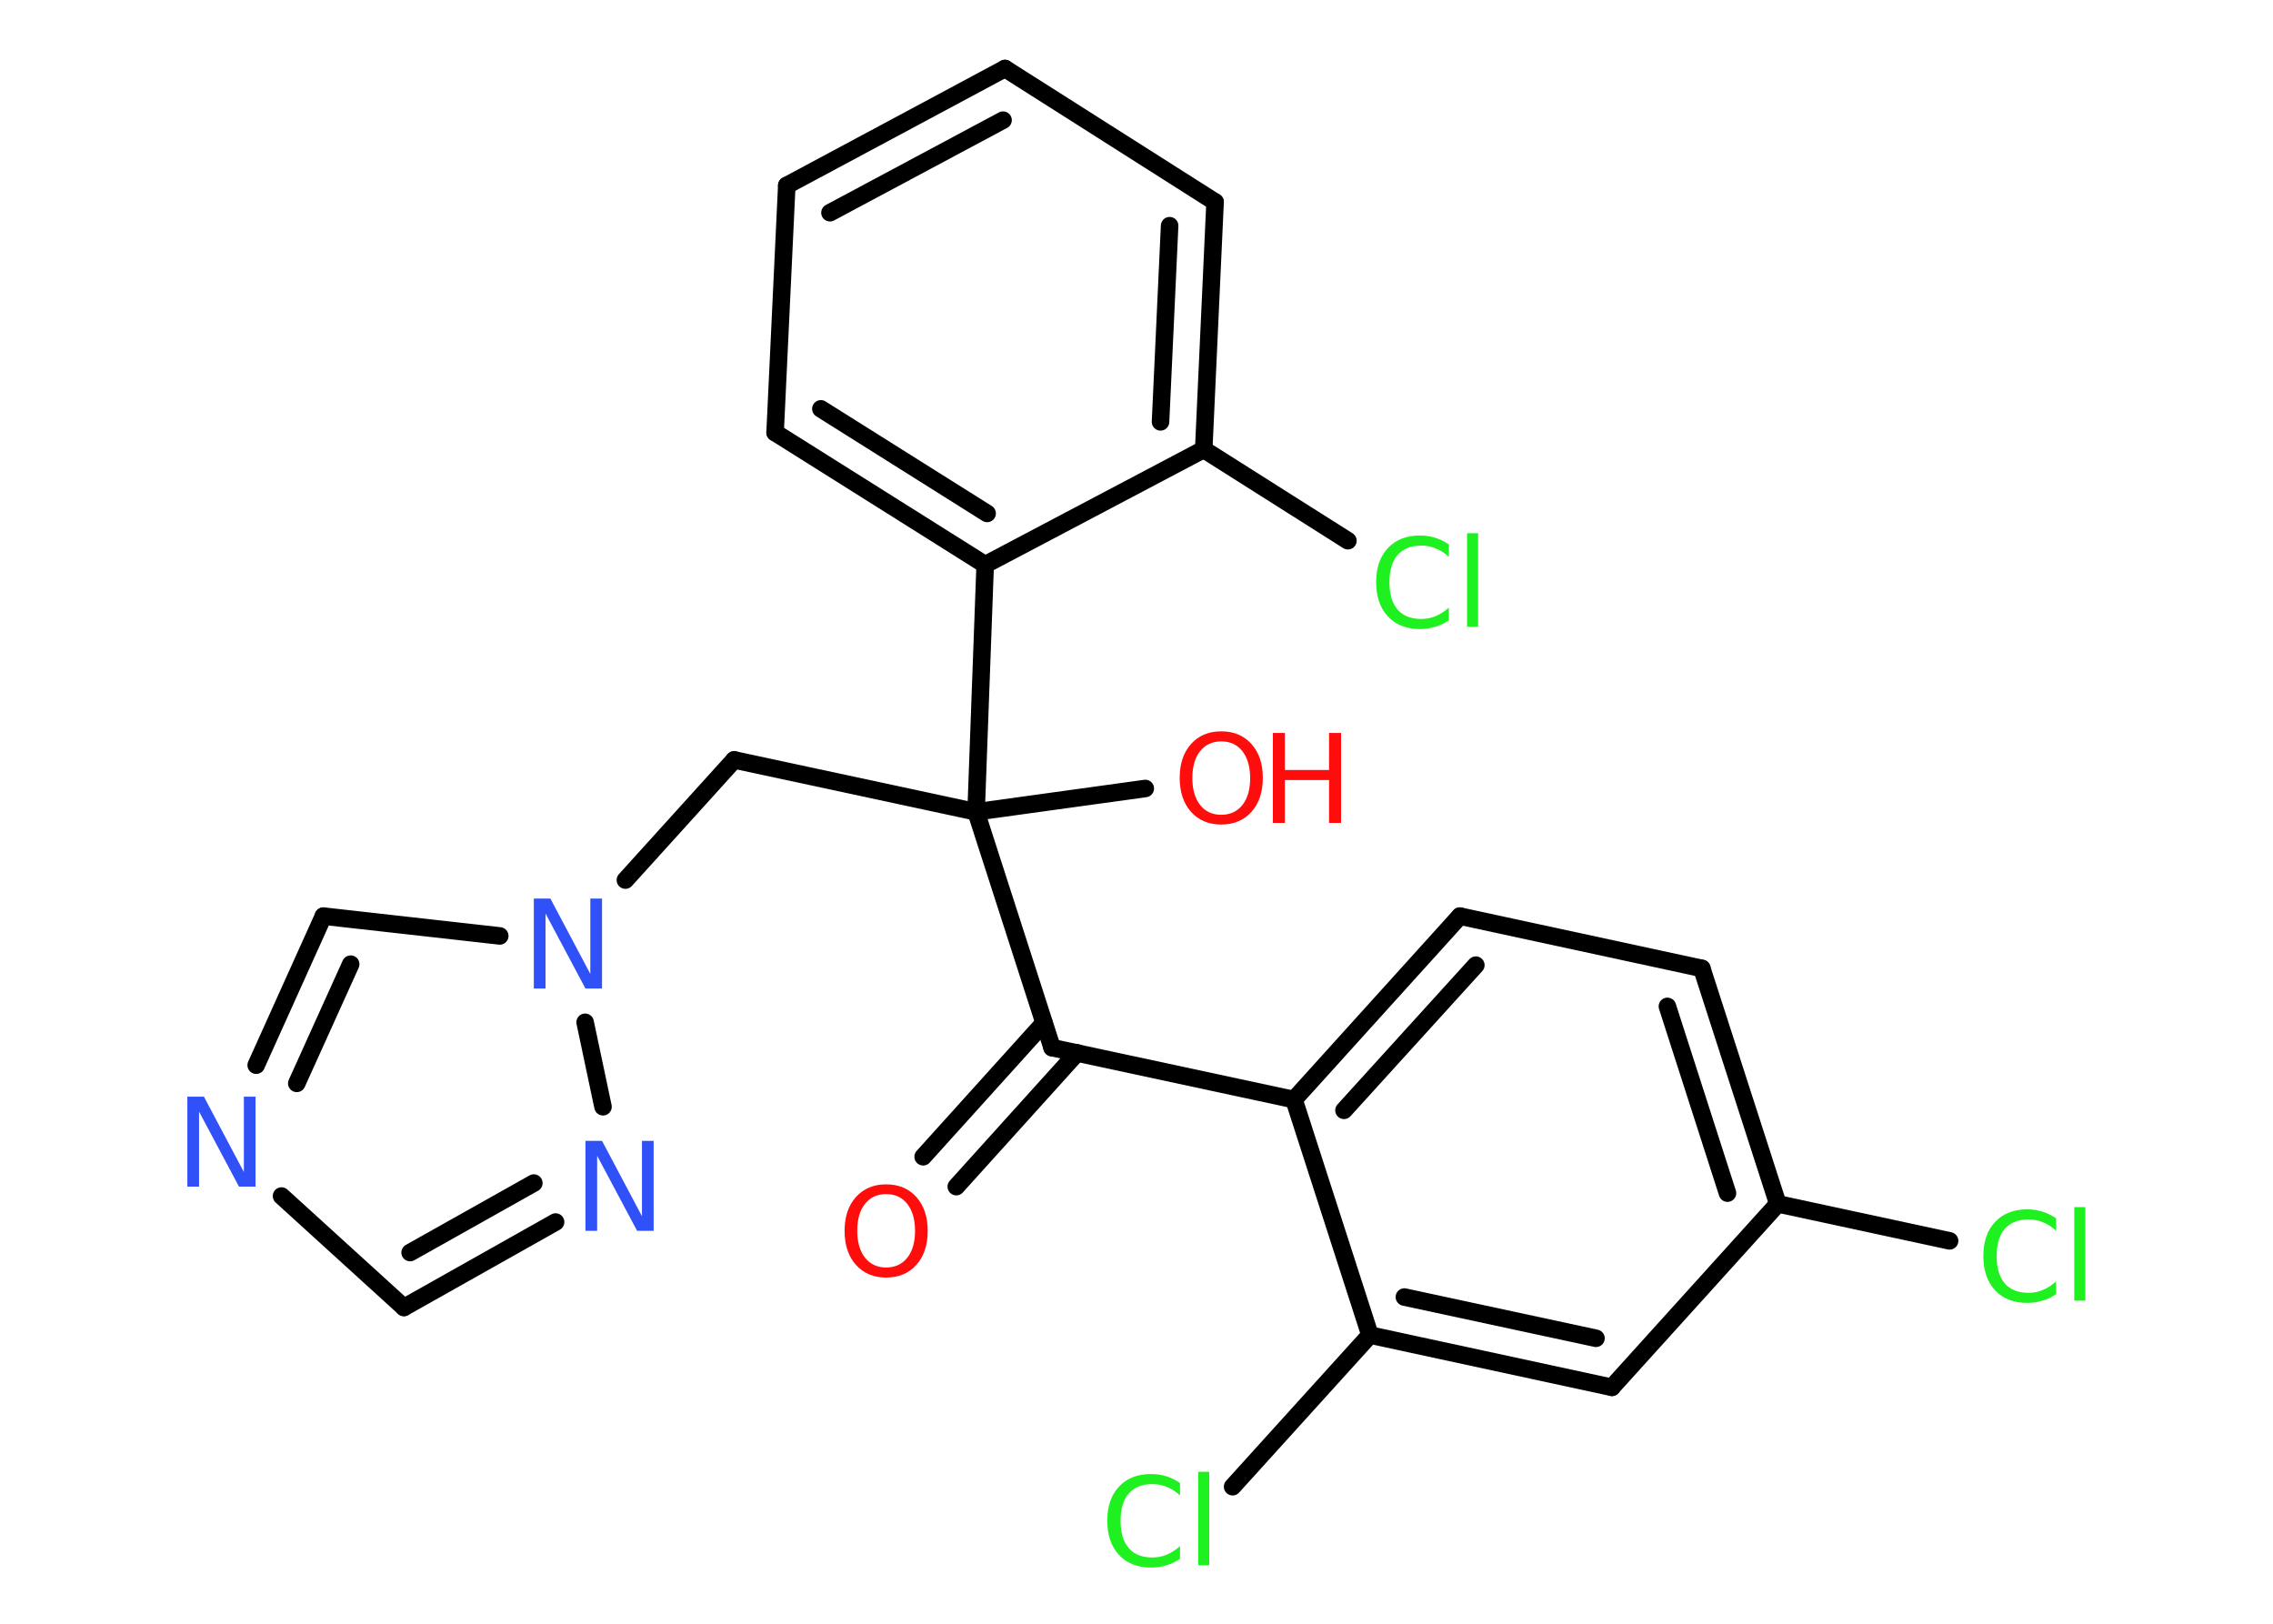 <?xml version='1.0' encoding='UTF-8'?>
<!DOCTYPE svg PUBLIC "-//W3C//DTD SVG 1.1//EN" "http://www.w3.org/Graphics/SVG/1.1/DTD/svg11.dtd">
<svg version='1.2' xmlns='http://www.w3.org/2000/svg' xmlns:xlink='http://www.w3.org/1999/xlink' width='70.0mm' height='50.0mm' viewBox='0 0 70.0 50.0'>
  <desc>Generated by the Chemistry Development Kit (http://github.com/cdk)</desc>
  <g stroke-linecap='round' stroke-linejoin='round' stroke='#000000' stroke-width='.54' fill='#1FF01F'>
    <rect x='.0' y='.0' width='70.0' height='50.0' fill='#FFFFFF' stroke='none'/>
    <g id='mol1' class='mol'>
      <g id='mol1bnd1' class='bond'>
        <line x1='28.43' y1='35.62' x2='32.15' y2='31.5'/>
        <line x1='29.45' y1='36.54' x2='33.17' y2='32.42'/>
      </g>
      <line id='mol1bnd2' class='bond' x1='32.4' y1='32.26' x2='39.85' y2='33.86'/>
      <g id='mol1bnd3' class='bond'>
        <line x1='44.96' y1='28.21' x2='39.85' y2='33.86'/>
        <line x1='45.45' y1='29.72' x2='41.39' y2='34.19'/>
      </g>
      <line id='mol1bnd4' class='bond' x1='44.96' y1='28.21' x2='52.41' y2='29.82'/>
      <g id='mol1bnd5' class='bond'>
        <line x1='54.75' y1='37.07' x2='52.41' y2='29.82'/>
        <line x1='53.2' y1='36.74' x2='51.35' y2='30.99'/>
      </g>
      <line id='mol1bnd6' class='bond' x1='54.75' y1='37.07' x2='60.04' y2='38.21'/>
      <line id='mol1bnd7' class='bond' x1='54.75' y1='37.07' x2='49.64' y2='42.72'/>
      <g id='mol1bnd8' class='bond'>
        <line x1='42.19' y1='41.11' x2='49.64' y2='42.72'/>
        <line x1='43.25' y1='39.94' x2='49.15' y2='41.21'/>
      </g>
      <line id='mol1bnd9' class='bond' x1='39.85' y1='33.86' x2='42.19' y2='41.11'/>
      <line id='mol1bnd10' class='bond' x1='42.19' y1='41.11' x2='37.96' y2='45.78'/>
      <line id='mol1bnd11' class='bond' x1='32.4' y1='32.26' x2='30.06' y2='25.0'/>
      <line id='mol1bnd12' class='bond' x1='30.06' y1='25.0' x2='35.27' y2='24.28'/>
      <line id='mol1bnd13' class='bond' x1='30.06' y1='25.0' x2='22.61' y2='23.4'/>
      <line id='mol1bnd14' class='bond' x1='22.61' y1='23.4' x2='19.26' y2='27.1'/>
      <line id='mol1bnd15' class='bond' x1='15.39' y1='28.82' x2='9.96' y2='28.21'/>
      <g id='mol1bnd16' class='bond'>
        <line x1='9.96' y1='28.21' x2='7.89' y2='32.8'/>
        <line x1='10.8' y1='29.69' x2='9.14' y2='33.36'/>
      </g>
      <line id='mol1bnd17' class='bond' x1='8.67' y1='36.83' x2='12.44' y2='40.26'/>
      <g id='mol1bnd18' class='bond'>
        <line x1='12.44' y1='40.26' x2='17.11' y2='37.63'/>
        <line x1='12.63' y1='38.57' x2='16.44' y2='36.43'/>
      </g>
      <line id='mol1bnd19' class='bond' x1='18.02' y1='31.48' x2='18.57' y2='34.08'/>
      <line id='mol1bnd20' class='bond' x1='30.06' y1='25.0' x2='30.34' y2='17.39'/>
      <g id='mol1bnd21' class='bond'>
        <line x1='23.87' y1='13.32' x2='30.34' y2='17.39'/>
        <line x1='25.28' y1='12.59' x2='30.4' y2='15.81'/>
      </g>
      <line id='mol1bnd22' class='bond' x1='23.87' y1='13.32' x2='24.23' y2='5.71'/>
      <g id='mol1bnd23' class='bond'>
        <line x1='30.95' y1='2.11' x2='24.23' y2='5.71'/>
        <line x1='30.89' y1='3.7' x2='25.56' y2='6.55'/>
      </g>
      <line id='mol1bnd24' class='bond' x1='30.95' y1='2.11' x2='37.42' y2='6.22'/>
      <g id='mol1bnd25' class='bond'>
        <line x1='37.07' y1='13.84' x2='37.42' y2='6.22'/>
        <line x1='35.74' y1='12.99' x2='36.02' y2='6.95'/>
      </g>
      <line id='mol1bnd26' class='bond' x1='30.34' y1='17.39' x2='37.07' y2='13.84'/>
      <line id='mol1bnd27' class='bond' x1='37.07' y1='13.84' x2='41.51' y2='16.65'/>
      <path id='mol1atm1' class='atom' d='M27.29 36.77q-.41 .0 -.65 .3q-.24 .3 -.24 .83q.0 .52 .24 .83q.24 .3 .65 .3q.41 .0 .65 -.3q.24 -.3 .24 -.83q.0 -.52 -.24 -.83q-.24 -.3 -.65 -.3zM27.29 36.47q.58 .0 .93 .39q.35 .39 .35 1.04q.0 .66 -.35 1.05q-.35 .39 -.93 .39q-.58 .0 -.93 -.39q-.35 -.39 -.35 -1.05q.0 -.65 .35 -1.04q.35 -.39 .93 -.39z' stroke='none' fill='#FF0D0D'/>
      <path id='mol1atm7' class='atom' d='M63.32 37.5v.4q-.19 -.18 -.4 -.26q-.21 -.09 -.45 -.09q-.47 .0 -.73 .29q-.25 .29 -.25 .84q.0 .55 .25 .84q.25 .29 .73 .29q.24 .0 .45 -.09q.21 -.09 .4 -.26v.39q-.2 .14 -.42 .2q-.22 .07 -.47 .07q-.63 .0 -.99 -.39q-.36 -.39 -.36 -1.05q.0 -.67 .36 -1.05q.36 -.39 .99 -.39q.25 .0 .47 .07q.22 .07 .41 .2zM63.88 37.17h.34v2.88h-.34v-2.88z' stroke='none'/>
      <path id='mol1atm10' class='atom' d='M36.34 45.65v.4q-.19 -.18 -.4 -.26q-.21 -.09 -.45 -.09q-.47 .0 -.73 .29q-.25 .29 -.25 .84q.0 .55 .25 .84q.25 .29 .73 .29q.24 .0 .45 -.09q.21 -.09 .4 -.26v.39q-.2 .14 -.42 .2q-.22 .07 -.47 .07q-.63 .0 -.99 -.39q-.36 -.39 -.36 -1.05q.0 -.67 .36 -1.05q.36 -.39 .99 -.39q.25 .0 .47 .07q.22 .07 .41 .2zM36.9 45.32h.34v2.88h-.34v-2.88z' stroke='none'/>
      <g id='mol1atm12' class='atom'>
        <path d='M37.61 22.83q-.41 .0 -.65 .3q-.24 .3 -.24 .83q.0 .52 .24 .83q.24 .3 .65 .3q.41 .0 .65 -.3q.24 -.3 .24 -.83q.0 -.52 -.24 -.83q-.24 -.3 -.65 -.3zM37.61 22.52q.58 .0 .93 .39q.35 .39 .35 1.04q.0 .66 -.35 1.05q-.35 .39 -.93 .39q-.58 .0 -.93 -.39q-.35 -.39 -.35 -1.05q.0 -.65 .35 -1.04q.35 -.39 .93 -.39z' stroke='none' fill='#FF0D0D'/>
        <path d='M39.2 22.57h.37v1.14h1.36v-1.14h.37v2.77h-.37v-1.32h-1.36v1.32h-.37v-2.77z' stroke='none' fill='#FF0D0D'/>
      </g>
      <path id='mol1atm14' class='atom' d='M16.45 27.67h.5l1.23 2.32v-2.32h.36v2.77h-.51l-1.23 -2.31v2.31h-.36v-2.77z' stroke='none' fill='#3050F8'/>
      <path id='mol1atm16' class='atom' d='M5.78 33.77h.5l1.23 2.32v-2.32h.36v2.77h-.51l-1.23 -2.31v2.31h-.36v-2.77z' stroke='none' fill='#3050F8'/>
      <path id='mol1atm18' class='atom' d='M18.04 35.13h.5l1.23 2.32v-2.32h.36v2.77h-.51l-1.23 -2.31v2.31h-.36v-2.77z' stroke='none' fill='#3050F8'/>
      <path id='mol1atm25' class='atom' d='M44.62 16.75v.4q-.19 -.18 -.4 -.26q-.21 -.09 -.45 -.09q-.47 .0 -.73 .29q-.25 .29 -.25 .84q.0 .55 .25 .84q.25 .29 .73 .29q.24 .0 .45 -.09q.21 -.09 .4 -.26v.39q-.2 .14 -.42 .2q-.22 .07 -.47 .07q-.63 .0 -.99 -.39q-.36 -.39 -.36 -1.05q.0 -.67 .36 -1.05q.36 -.39 .99 -.39q.25 .0 .47 .07q.22 .07 .41 .2zM45.18 16.42h.34v2.88h-.34v-2.88z' stroke='none'/>
    </g>
  </g>
</svg>
